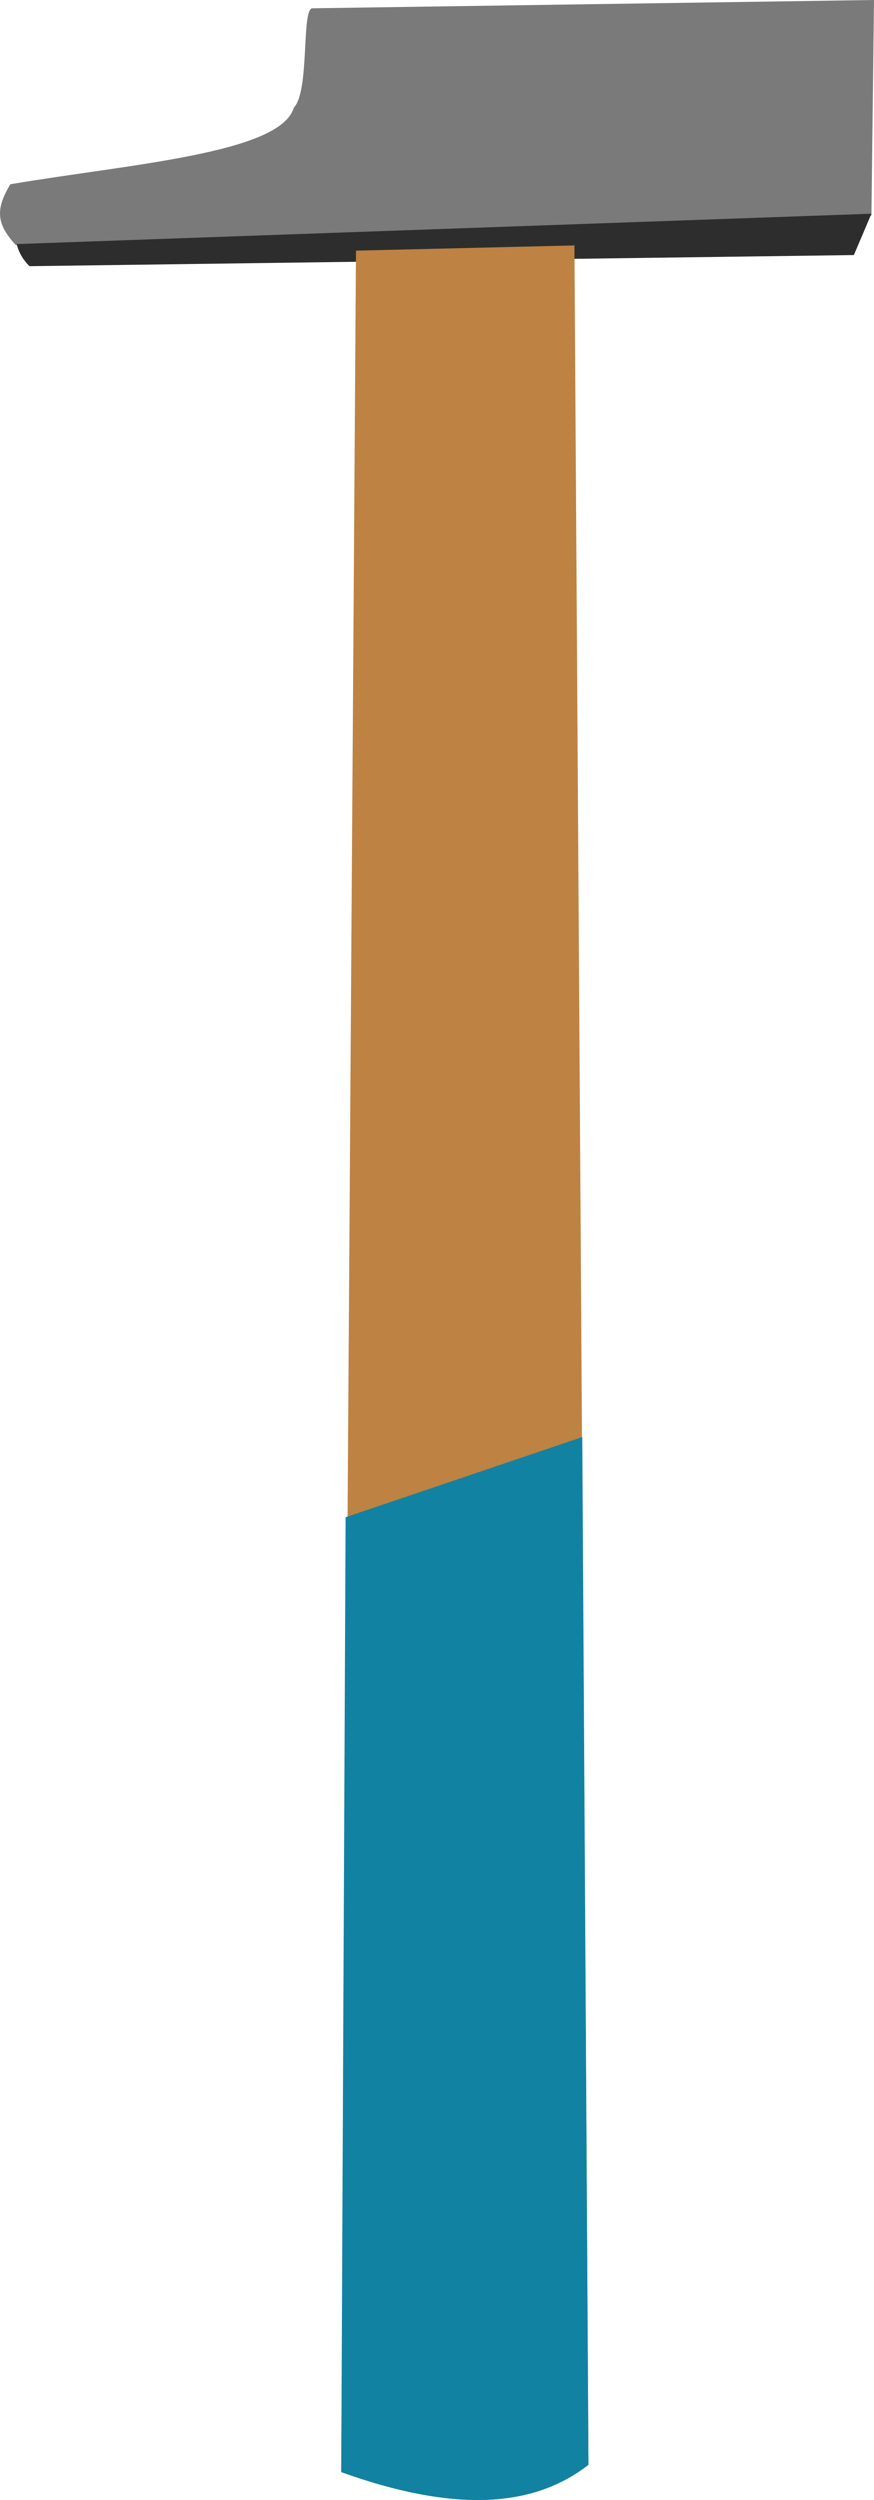 <?xml version="1.0" encoding="UTF-8" standalone="no"?>
<svg
   width="56.148"
   height="160.606"
   viewBox="0 0 56.148 160.606"
   fill="none"
   version="1.1"
   id="svg68"
   sodipodi:docname="hammer.svg"
   inkscape:version="1.2.2 (732a01da63, 2022-12-09)"
   xmlns:inkscape="http://www.inkscape.org/namespaces/inkscape"
   xmlns:sodipodi="http://sodipodi.sourceforge.net/DTD/sodipodi-0.dtd"
   xmlns="http://www.w3.org/2000/svg"
   xmlns:svg="http://www.w3.org/2000/svg">
  <defs
     id="defs72" />
  <sodipodi:namedview
     id="namedview70"
     pagecolor="#ffffff"
     bordercolor="#000000"
     borderopacity="0.25"
     inkscape:showpageshadow="2"
     inkscape:pageopacity="0.0"
     inkscape:pagecheckerboard="0"
     inkscape:deskcolor="#d1d1d1"
     showgrid="false"
     inkscape:zoom="2.1292654"
     inkscape:cx="-21.368872"
     inkscape:cy="42.502922"
     inkscape:window-width="1920"
     inkscape:window-height="991"
     inkscape:window-x="-9"
     inkscape:window-y="-9"
     inkscape:window-maximized="1"
     inkscape:current-layer="svg68" />
  <path
     d="M 1.01,15.739 55.983,13.848 56.148,0 20.071,0.533 c -0.723,0.011 -0.16,5.318 -1.194,6.38 -0.848,2.959 -10.707,3.645 -18.214,4.925 -0.985,1.647 -0.874,2.565 0.347,3.901 z"
     fill="#7a7a7a"
     id="path6" />
  <path
     d="m 1.069,15.68 c 0.153,0.595 0.449,1.047 0.825,1.42 l 52.961,-0.714 1.128,-2.657 z"
     fill="#2d2d2d"
     id="path8" />
  <path
     d="M 22.869,16.102 21.921,158.811 c 7.733,2.782 12.588,2.097 15.883,-0.467 L 36.903,15.767 Z"
     fill="#be8242"
     id="path10" />
  <path
     d="m 22.203,97.47 -0.282,61.341 c 7.734,2.783 12.588,2.097 15.883,-0.467 L 37.407,92.32 Z"
     fill="#1282a2"
     id="path12" />
</svg>
